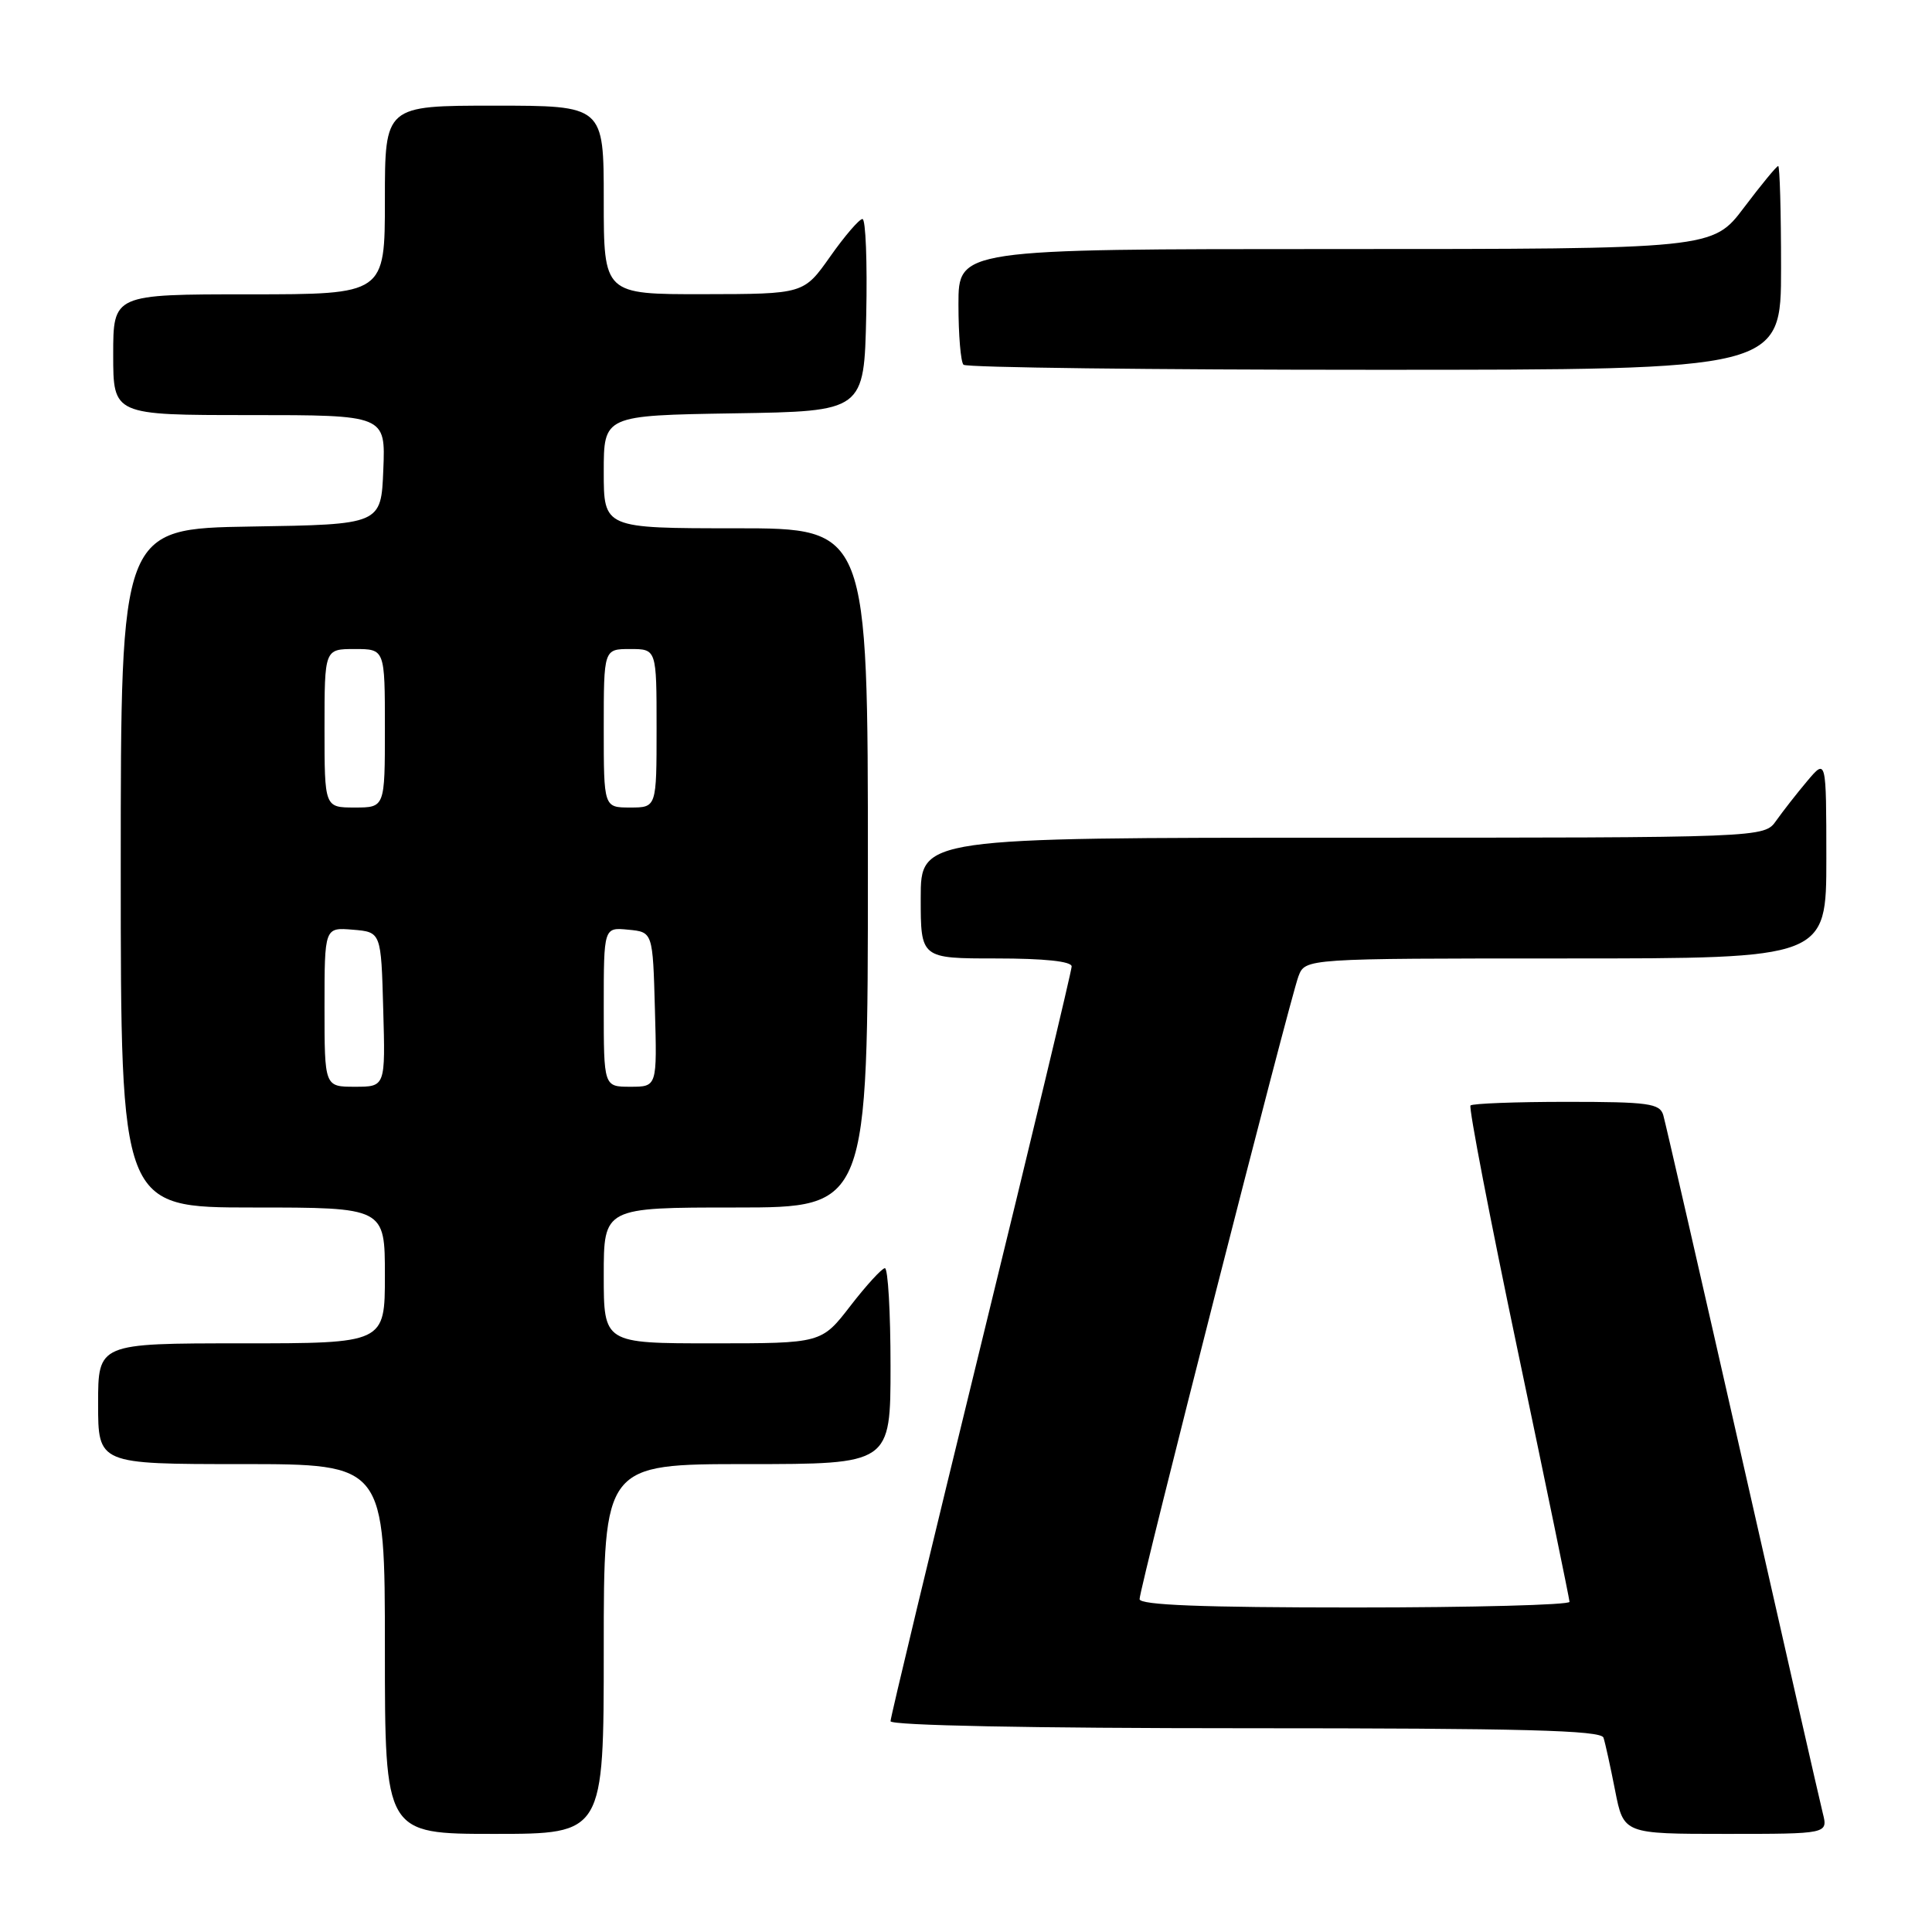 <?xml version="1.0" encoding="UTF-8" standalone="no"?>
<!DOCTYPE svg PUBLIC "-//W3C//DTD SVG 1.1//EN" "http://www.w3.org/Graphics/SVG/1.1/DTD/svg11.dtd" >
<svg xmlns="http://www.w3.org/2000/svg" xmlns:xlink="http://www.w3.org/1999/xlink" version="1.1" viewBox="0 0 256 256">
 <g >
 <path fill="currentColor"
d=" M 80.00 218.50 C 80.00 194.00 80.00 194.00 99.00 194.00 C 118.00 194.00 118.00 194.00 118.00 181.00 C 118.00 173.85 117.66 168.02 117.25 168.04 C 116.84 168.07 114.78 170.32 112.68 173.04 C 108.85 178.00 108.85 178.00 94.43 178.00 C 80.00 178.00 80.00 178.00 80.00 169.00 C 80.00 160.00 80.00 160.00 97.50 160.00 C 115.00 160.00 115.00 160.00 115.00 115.00 C 115.00 70.00 115.00 70.00 97.50 70.00 C 80.00 70.00 80.00 70.00 80.00 62.52 C 80.00 55.05 80.00 55.05 97.25 54.77 C 114.50 54.50 114.50 54.50 114.78 41.75 C 114.93 34.74 114.71 29.01 114.28 29.02 C 113.85 29.03 111.92 31.27 110.00 34.00 C 106.50 38.96 106.50 38.96 93.25 38.98 C 80.00 39.00 80.00 39.00 80.00 26.50 C 80.00 14.00 80.00 14.00 65.50 14.00 C 51.00 14.00 51.00 14.00 51.00 26.50 C 51.00 39.00 51.00 39.00 33.00 39.00 C 15.00 39.00 15.00 39.00 15.00 47.00 C 15.00 55.00 15.00 55.00 33.04 55.00 C 51.09 55.00 51.09 55.00 50.79 62.25 C 50.50 69.50 50.50 69.50 33.25 69.77 C 16.00 70.05 16.00 70.05 16.00 115.02 C 16.00 160.00 16.00 160.00 33.50 160.00 C 51.00 160.00 51.00 160.00 51.00 169.00 C 51.00 178.00 51.00 178.00 32.00 178.00 C 13.00 178.00 13.00 178.00 13.00 186.00 C 13.00 194.00 13.00 194.00 32.00 194.00 C 51.00 194.00 51.00 194.00 51.00 218.50 C 51.00 243.00 51.00 243.00 65.50 243.00 C 80.00 243.00 80.00 243.00 80.00 218.50 Z  M 241.53 240.26 C 241.15 238.75 236.36 217.71 230.88 193.51 C 225.39 169.30 220.67 148.71 220.39 147.75 C 219.93 146.21 218.42 146.00 207.60 146.00 C 200.85 146.00 195.12 146.22 194.85 146.48 C 194.59 146.74 197.43 161.48 201.16 179.23 C 204.89 196.98 207.95 211.84 207.97 212.25 C 207.99 212.66 195.18 213.00 179.50 213.00 C 159.28 213.00 151.00 212.68 151.00 211.89 C 151.00 210.41 170.90 132.40 172.05 129.37 C 172.95 127.00 172.95 127.00 207.48 127.00 C 242.00 127.00 242.00 127.00 242.00 113.75 C 241.99 100.50 241.99 100.50 239.46 103.50 C 238.07 105.15 236.23 107.51 235.35 108.75 C 233.77 111.00 233.77 111.00 177.88 111.00 C 122.00 111.00 122.00 111.00 122.00 119.00 C 122.00 127.00 122.00 127.00 132.00 127.00 C 138.37 127.00 142.00 127.38 142.00 128.06 C 142.00 128.64 136.60 151.17 130.00 178.12 C 123.40 205.08 118.00 227.55 118.00 228.07 C 118.00 228.63 136.56 229.00 165.03 229.00 C 201.77 229.00 212.15 229.27 212.47 230.25 C 212.70 230.94 213.39 234.09 214.01 237.25 C 215.14 243.00 215.14 243.00 228.68 243.00 C 242.22 243.00 242.22 243.00 241.53 240.26 Z  M 236.00 35.50 C 236.00 28.07 235.83 22.00 235.62 22.00 C 235.41 22.00 233.37 24.48 231.09 27.50 C 226.94 33.00 226.94 33.00 176.97 33.00 C 127.00 33.00 127.00 33.00 127.00 40.33 C 127.00 44.37 127.30 47.97 127.67 48.33 C 128.03 48.70 152.56 49.00 182.17 49.00 C 236.00 49.00 236.00 49.00 236.00 35.50 Z  M 43.00 133.44 C 43.00 122.88 43.00 122.88 46.75 123.19 C 50.50 123.50 50.50 123.50 50.78 133.75 C 51.07 144.00 51.07 144.00 47.03 144.00 C 43.00 144.00 43.00 144.00 43.00 133.44 Z  M 80.00 133.44 C 80.00 122.87 80.00 122.87 83.25 123.19 C 86.50 123.50 86.50 123.50 86.78 133.75 C 87.07 144.00 87.07 144.00 83.53 144.00 C 80.00 144.00 80.00 144.00 80.00 133.44 Z  M 43.00 96.50 C 43.00 86.00 43.00 86.00 47.00 86.00 C 51.00 86.00 51.00 86.00 51.00 96.50 C 51.00 107.00 51.00 107.00 47.00 107.00 C 43.00 107.00 43.00 107.00 43.00 96.50 Z  M 80.00 96.50 C 80.00 86.00 80.00 86.00 83.50 86.00 C 87.00 86.00 87.00 86.00 87.00 96.50 C 87.00 107.00 87.00 107.00 83.50 107.00 C 80.00 107.00 80.00 107.00 80.00 96.50 Z "/>
</g>
</svg>